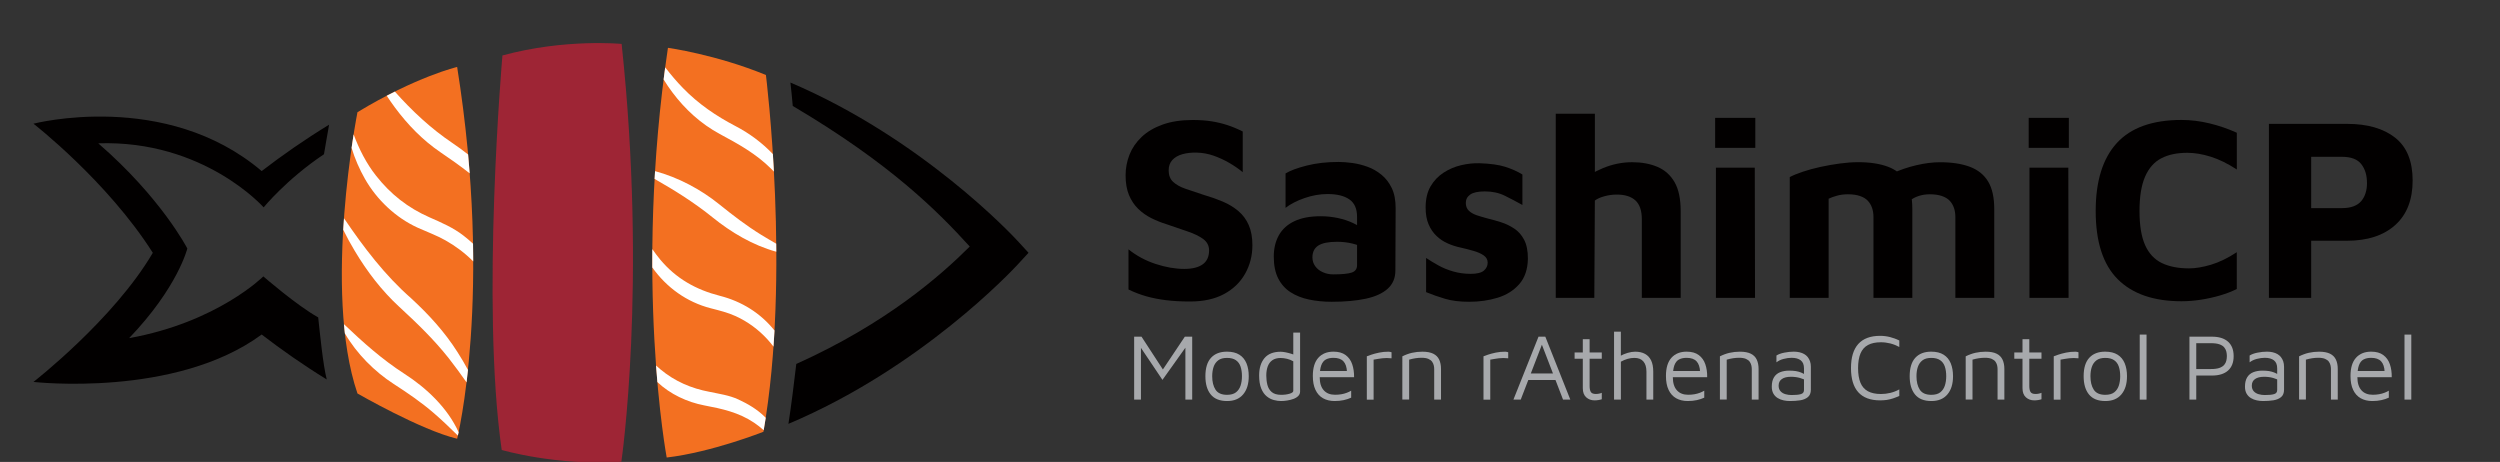 <?xml version="1.0" encoding="utf-8"?>
<!-- Generator: Adobe Illustrator 24.2.0, SVG Export Plug-In . SVG Version: 6.00 Build 0)  -->
<svg version="1.1" id="Layer_1" xmlns="http://www.w3.org/2000/svg" xmlns:xlink="http://www.w3.org/1999/xlink" x="0px" y="0px"
	 viewBox="0 0 801 148" style="enable-background:new 0 0 801 148;" xml:space="preserve">
<rect x="0" y="0" width="801" height="148" fill="#333333" stroke="none"/>
<style type="text/css">
	.st0{fill:#F37021;}
	.st1{fill:#FFFFFF;}
	.st2{fill:#9E2535;}
	.st3{fill:#020000;}
	.st4{fill:#A7A9AC;}
</style>
<g>
	<g>
		<path class="st0" d="M146.47,21.45c11.59,72.85,0,119.12,0,119.12c-11.59-2.76-31.94-14.5-31.94-14.5
			c-11.27-33.15,0-90.12,0-90.12C133.32,24.55,146.47,21.45,146.47,21.45z"/>
		<path class="st0" d="M214.01,15.32c0,0,15.47,2.15,31.39,8.71c0,0,8.03,64.15-0.8,114.31c0,0-16.54,6.55-30.99,8.25
			C213.61,146.59,202.96,89.68,214.01,15.32z"/>
		<g>
			<path class="st1" d="M146.94,138.48c-3.53-7.8-10.34-14.2-17.37-18.72c-7.09-4.56-13.3-10.11-19.38-15.9
				c0.09,0.98,0.19,1.96,0.3,2.94c3.77,6.52,9.55,12.28,15.64,16.21c4.52,2.92,8.86,5.88,12.93,9.4c2.64,2.28,5.15,4.69,7.64,7.15
				C146.77,139.26,146.85,138.91,146.94,138.48z"/>
			<path class="st1" d="M146.59,112.83c-4.15-6.53-9.16-11.99-14.82-17.22c-8.42-7.36-15.28-16.41-21.56-25.68
				c-0.09,1.21-0.17,2.44-0.24,3.69c1.14,2.33,2.39,4.6,3.7,6.78c3.92,6.56,8.58,12.68,14.21,17.87
				c5.67,5.23,11.12,10.46,15.92,16.54c1.96,2.52,3.86,5.09,5.69,7.71c0.15-1.27,0.3-2.6,0.45-4
				C148.88,116.55,147.76,114.65,146.59,112.83z"/>
			<path class="st1" d="M126.56,34.48c4.08,5.49,8.86,10.42,14.53,14.28c3.24,2.2,6.39,4.4,9.4,6.79c-0.15-1.99-0.32-4-0.51-6.05
				c-1.6-1.27-3.26-2.48-4.99-3.65c-6.97-4.69-12.98-10.33-18.48-16.5c-0.85,0.42-1.71,0.86-2.6,1.33
				C124.76,31.98,125.65,33.25,126.56,34.48z"/>
			<path class="st1" d="M112.65,47.38c1.05,3.5,2.54,6.86,4.26,9.9c3.81,6.71,9.88,12.47,16.93,15.68c2.95,1.33,6.05,2.45,8.87,4.04
				c3.3,1.86,6.26,4.08,8.91,6.75c0-1.85-0.03-3.74-0.06-5.67c-0.96-0.88-1.95-1.73-2.99-2.54c-3.29-2.58-7.14-4.23-10.94-5.9
				c-6.94-3.05-12.5-7.43-17.18-13.39c-3.06-3.89-5.4-8.46-7.15-13.2C113.1,44.35,112.88,45.8,112.65,47.38z"/>
		</g>
		<g>
			<path class="st1" d="M245.34,133.86c-0.11-0.11-0.22-0.23-0.34-0.34c-2.45-2.41-5.37-4.12-8.46-5.55
				c-2.91-1.34-6.06-1.76-9.17-2.42c-5.89-1.1-11.2-3.38-15.83-7.26c-0.46-0.38-0.9-0.79-1.35-1.19c0.14,1.85,0.28,3.62,0.43,5.31
				c4.07,3.88,9.59,6.44,14.99,7.47c5.77,1.1,11.04,2.23,16.01,5.56c1.08,0.72,2.09,1.53,3.07,2.4
				C244.91,136.52,245.13,135.19,245.34,133.86z"/>
			<path class="st1" d="M230.64,94.78c-7.64-1.95-14.03-5.53-19.13-11.64c-0.88-1.06-1.7-2.17-2.5-3.32
				c-0.02,1.99-0.02,3.94-0.01,5.87c4.55,6.41,11.04,11.11,18.73,13.08c2.73,0.71,5.42,1.35,8,2.53c3.88,1.78,7.3,4.3,10.18,7.45
				c0.67,0.73,1.3,1.51,1.92,2.31c0.12-1.72,0.23-3.44,0.32-5.16C243.69,100.32,237.64,96.56,230.64,94.78z"/>
			<path class="st1" d="M243.8,75.18c-4.74-2.93-9.07-6.27-13.4-9.76c-5.79-4.68-13.05-8.58-20.52-10.59
				c-0.05,0.84-0.1,1.67-0.15,2.49c6.49,3.69,12.79,7.64,18.63,12.36c5.87,4.75,12.89,8.93,20.36,10.97c0-0.86-0.01-1.72-0.02-2.57
				C247.06,77.13,245.42,76.18,243.8,75.18z"/>
			<path class="st1" d="M235.71,40.43c-6.3-3.29-11.92-7.11-16.9-12.23c-2.02-2.08-3.91-4.31-5.68-6.62
				c-0.17,1.3-0.34,2.6-0.51,3.88c0.88,1.43,1.82,2.82,2.8,4.12c4.08,5.46,9.17,10.11,15.19,13.35c5.97,3.21,11.66,6.34,16.51,11.19
				c0.29,0.29,0.56,0.58,0.84,0.87c-0.1-1.94-0.21-3.81-0.33-5.62C244.19,45.76,240.19,42.77,235.71,40.43z"/>
		</g>
		<path class="st2" d="M160.98,17.77c0,0-6.96,79.63-0.23,126.4c0,0,17.53,5.16,38.33,3.79c0,0,8.32-56.69,0.09-133.89
			C199.17,14.07,180.96,12.31,160.98,17.77z"/>
		<path class="st3" d="M101.95,101.69c-6.89-3.83-17.58-13.13-17.58-13.13s-14.69,14.69-43,19.78
			c15.61-16.26,18.65-28.72,18.65-28.72s-8.33-16.21-28.54-33.7c33.84-1.12,52.99,20.52,52.99,20.52s7.35-9.02,19.33-17.02
			c0.5-3.1,1.04-5.95,1.64-9.47c-7.94,4.85-15.19,9.93-21.6,14.86C53.06,28.66,10.72,39.63,10.72,39.63s23.66,18.39,38.24,41.37
			c-12.5,21.34-38.24,41.37-38.24,41.37s45.45,5.18,73.12-15.19c6.21,4.77,13.2,9.7,20.85,14.4
			C103.47,116.78,102.52,106.91,101.95,101.69z"/>
		<path class="st3" d="M326.03,77.17c-1.69-1.83-30.63-32.77-72.78-50.72c0.32,2.8,0.5,4.66,0.75,7.5
			c31.44,18.56,46.65,33.97,56.71,45.04c-9.2,9.16-26.53,24.56-55.58,37.62c-0.49,4.47-1.81,14.83-2.52,19.19
			c42.49-17.91,71.71-49.15,73.41-50.99l3.52-3.82L326.03,77.17z"/>
	</g>
	<g>
		<path class="st3" d="M381.29,96.6c-2.84,0-5.41-0.14-7.69-0.42c-2.29-0.28-4.4-0.7-6.35-1.25c-1.95-0.56-3.84-1.28-5.68-2.17
			V79.89c2.56,2.06,5.46,3.62,8.69,4.68c3.23,1.06,6.3,1.59,9.19,1.59c2.56,0,4.53-0.49,5.89-1.46c1.36-0.97,2.05-2.47,2.05-4.47
			c0-1.5-0.63-2.72-1.88-3.64c-1.25-0.92-2.91-1.73-4.97-2.42c-2.06-0.7-4.37-1.49-6.94-2.38c-1.62-0.5-3.2-1.14-4.76-1.92
			c-1.56-0.78-2.95-1.77-4.18-2.97c-1.23-1.2-2.2-2.66-2.93-4.39c-0.72-1.73-1.09-3.84-1.09-6.35c0-2.28,0.42-4.48,1.25-6.6
			c0.84-2.12,2.13-4.01,3.89-5.68s4-2.99,6.73-3.97c2.73-0.97,5.93-1.46,9.61-1.46c2.28,0,4.3,0.14,6.06,0.42
			c1.76,0.28,3.44,0.68,5.06,1.21c1.62,0.53,3.26,1.21,4.93,2.05v13.04c-1.28-1.06-2.72-2.05-4.3-2.97
			c-1.59-0.92-3.25-1.68-4.97-2.3c-1.73-0.61-3.54-0.95-5.43-1c-1.67-0.05-3.2,0.11-4.6,0.5c-1.39,0.39-2.48,1.02-3.26,1.88
			c-0.78,0.86-1.17,1.96-1.17,3.3c0,1.56,0.47,2.79,1.42,3.68c0.95,0.89,2.26,1.63,3.93,2.21c1.67,0.58,3.54,1.21,5.6,1.88
			c2.28,0.67,4.39,1.41,6.31,2.21c1.92,0.81,3.61,1.83,5.06,3.05c1.45,1.23,2.56,2.73,3.34,4.51c0.78,1.78,1.17,3.93,1.17,6.44
			c0,3.34-0.78,6.39-2.34,9.15c-1.56,2.76-3.82,4.93-6.77,6.52C389.2,95.81,385.58,96.6,381.29,96.6z"/>
		<path class="st3" d="M426.67,96.69c-2.56,0-4.97-0.24-7.23-0.71c-2.26-0.47-4.23-1.25-5.93-2.34c-1.7-1.09-3.02-2.56-3.97-4.43
			c-0.95-1.87-1.42-4.19-1.42-6.98c0-2.62,0.54-4.9,1.63-6.85c1.09-1.95,2.74-3.45,4.97-4.51c2.23-1.06,5.04-1.59,8.44-1.59
			c1.89,0,3.73,0.2,5.52,0.58c1.78,0.39,3.38,0.92,4.81,1.59c1.42,0.67,2.55,1.39,3.39,2.17l0.5,6.02c-1.12-0.67-2.45-1.2-4.01-1.59
			c-1.56-0.39-3.23-0.58-5.01-0.58c-2.73,0-4.72,0.4-5.98,1.21c-1.25,0.81-1.88,2.08-1.88,3.8c0,1.06,0.31,2.01,0.92,2.84
			s1.43,1.48,2.47,1.92c1.03,0.45,2.1,0.67,3.22,0.67c2.84,0,4.83-0.19,5.98-0.58c1.14-0.39,1.71-1.17,1.71-2.34V69.44
			c0-2.56-0.82-4.42-2.47-5.56c-1.64-1.14-3.97-1.71-6.98-1.71c-2.45,0-4.92,0.43-7.4,1.3c-2.48,0.86-4.5,1.91-6.06,3.13V55.57
			c1.45-0.89,3.69-1.73,6.73-2.51c3.04-0.78,6.45-1.17,10.24-1.17c1.34,0,2.81,0.11,4.43,0.33c1.62,0.22,3.23,0.63,4.85,1.21
			s3.11,1.44,4.47,2.55c1.37,1.12,2.47,2.54,3.3,4.26c0.84,1.73,1.25,3.87,1.25,6.44l-0.08,19.98c0,2.4-0.81,4.33-2.42,5.81
			c-1.62,1.48-3.94,2.55-6.98,3.22C434.62,96.35,430.96,96.69,426.67,96.69z"/>
		<path class="st3" d="M470.71,96.69c-3.01,0-5.59-0.32-7.73-0.96c-2.15-0.64-4.17-1.35-6.06-2.13V82.65
			c1.17,0.78,2.48,1.58,3.93,2.38c1.45,0.81,3.05,1.46,4.81,1.96c1.76,0.5,3.61,0.75,5.56,0.75c2.01,0,3.41-0.35,4.22-1.04
			c0.81-0.7,1.21-1.55,1.21-2.55c0-0.95-0.42-1.71-1.25-2.3s-1.92-1.07-3.26-1.46c-1.34-0.39-2.76-0.75-4.26-1.09
			c-1.34-0.28-2.67-0.71-4.01-1.3c-1.34-0.58-2.54-1.38-3.59-2.38c-1.06-1-1.91-2.24-2.55-3.72c-0.64-1.48-0.96-3.27-0.96-5.39
			c0-2.73,0.53-5,1.59-6.81c1.06-1.81,2.45-3.27,4.18-4.39c1.73-1.11,3.59-1.91,5.6-2.38c2.01-0.47,3.96-0.68,5.85-0.63
			c3.45,0.11,6.2,0.49,8.23,1.13c2.03,0.64,3.89,1.46,5.56,2.47v9.78c-1.89-1.06-3.78-2.05-5.64-2.97c-1.87-0.92-4-1.38-6.39-1.38
			c-2.17,0-3.73,0.33-4.68,1c-0.95,0.67-1.42,1.56-1.42,2.67c0,1.06,0.32,1.89,0.96,2.51c0.64,0.61,1.49,1.1,2.55,1.46
			c1.06,0.36,2.23,0.71,3.51,1.04c1.39,0.33,2.83,0.74,4.3,1.21c1.48,0.47,2.87,1.14,4.18,2.01c1.31,0.86,2.37,2.06,3.18,3.59
			c0.81,1.53,1.21,3.55,1.21,6.06c-0.06,3.4-0.98,6.12-2.76,8.15s-4.08,3.48-6.89,4.35C477.05,96.25,474,96.69,470.71,96.69z"/>
		<path class="st3" d="M498.46,95.43V36.43H511V61.5l-5.27-2.84c2.23-1.95,4.86-3.55,7.9-4.81c3.04-1.25,6.14-1.88,9.32-1.88
			c3.06,0,5.77,0.5,8.11,1.5c2.34,1,4.17,2.63,5.47,4.89c1.31,2.26,1.96,5.36,1.96,9.32v27.75h-12.45V70.28
			c0-2.79-0.68-4.81-2.05-6.06c-1.37-1.25-3.36-1.88-5.98-1.88c-1.34,0-2.66,0.18-3.97,0.54c-1.31,0.36-2.33,0.82-3.05,1.38
			l-0.17,31.18H498.46z"/>
		<path class="st3" d="M549.53,47.38v-9.61h12.87v9.61H549.53z M549.78,95.43V53.73h12.45l0.08,41.71H549.78z"/>
		<path class="st3" d="M612.71,67.02v28.42h-12.45V69.52c0-1.06-0.15-2.03-0.46-2.93c-0.31-0.89-0.77-1.66-1.38-2.3
			c-0.61-0.64-1.45-1.14-2.51-1.5c-1.06-0.36-2.34-0.54-3.84-0.54c-1.28,0-2.47,0.15-3.55,0.46c-1.09,0.31-1.96,0.63-2.63,0.96
			v31.76h-12.45v-38.7c1.06-0.56,2.45-1.13,4.18-1.71c1.73-0.58,3.62-1.1,5.68-1.55c2.06-0.45,4.14-0.81,6.23-1.09
			c2.09-0.28,4.02-0.42,5.81-0.42c3.79,0,6.98,0.49,9.57,1.46c2.59,0.98,4.54,2.55,5.85,4.72
			C612.06,60.33,612.71,63.28,612.71,67.02z M599.93,59.58c1.73-1.5,3.82-2.83,6.27-3.97c2.45-1.14,5.04-2.03,7.77-2.67
			c2.73-0.64,5.27-0.96,7.61-0.96c3.79,0,6.98,0.49,9.57,1.46c2.59,0.98,4.54,2.55,5.85,4.72c1.31,2.17,1.96,5.13,1.96,8.86v28.42
			H626.5V69.52c0-1.06-0.15-2.03-0.46-2.93c-0.31-0.89-0.77-1.66-1.38-2.3c-0.61-0.64-1.45-1.14-2.51-1.5
			c-1.06-0.36-2.34-0.54-3.84-0.54c-1.28,0-2.46,0.18-3.55,0.54c-1.09,0.36-1.96,0.82-2.63,1.38L599.93,59.58z"/>
		<path class="st3" d="M649.99,47.38v-9.61h12.87v9.61H649.99z M650.24,95.43V53.73h12.45l0.08,41.71H650.24z"/>
		<path class="st3" d="M698.96,96.52c-8.92,0-15.73-2.35-20.44-7.06c-4.71-4.71-7.06-11.99-7.06-21.86c0-9.58,2.26-16.84,6.77-21.77
			s11.42-7.4,20.73-7.4c2.95,0,5.93,0.36,8.94,1.09c3.01,0.72,5.93,1.73,8.78,3.01v11.78c-2.9-1.89-5.68-3.26-8.36-4.1
			c-2.67-0.84-5.18-1.25-7.52-1.25c-3.29,0-6.06,0.58-8.32,1.76c-2.26,1.17-3.98,3.12-5.18,5.85c-1.2,2.73-1.8,6.41-1.8,11.03
			c0,4.63,0.6,8.27,1.8,10.95c1.2,2.67,2.98,4.58,5.35,5.73c2.37,1.14,5.28,1.71,8.73,1.71c2.06,0,4.4-0.39,7.02-1.17
			c2.62-0.78,5.38-2.12,8.27-4.01v11.79c-1.56,0.78-3.33,1.46-5.31,2.05c-1.98,0.58-4.04,1.04-6.18,1.38
			C703.04,96.35,700.97,96.52,698.96,96.52z"/>
		<path class="st3" d="M740.5,77.13v18.3h-13.54V39.69h25.07c6.52,0,11.64,1.48,15.38,4.43c3.73,2.95,5.6,7.52,5.6,13.71
			c0,6.19-1.87,10.95-5.6,14.29c-3.73,3.34-8.86,5.01-15.38,5.01H740.5z M740.5,66.68h9.86c1.45,0,2.69-0.19,3.72-0.58
			c1.03-0.39,1.85-0.95,2.46-1.67c0.61-0.72,1.07-1.57,1.38-2.55c0.31-0.97,0.46-2.02,0.46-3.13c0-1.34-0.15-2.51-0.46-3.51
			c-0.31-1-0.77-1.89-1.38-2.67c-0.61-0.78-1.43-1.36-2.46-1.75c-1.03-0.39-2.27-0.58-3.72-0.58h-9.86V66.68z"/>
	</g>
	<g>
		<g>
			<path class="st4" d="M363.38,128.04v-20.17h2.36l7.47,11.46l-1.48,0.33l7.89-11.79h2.36v20.17h-2.18v-18h0.97l-8.32,11.67
				l-7.68-11.43l0.79-1.12v18.87H363.38z"/>
			<path class="st4" d="M393.17,128.49c-2.36,0-4.11-0.7-5.25-2.1s-1.71-3.35-1.71-5.85c0-2.62,0.6-4.59,1.8-5.9
				c1.2-1.31,2.9-1.97,5.1-1.97c1.63,0,2.96,0.33,3.99,0.98s1.78,1.57,2.27,2.75s0.73,2.56,0.73,4.13c0,2.48-0.6,4.43-1.8,5.84
				C397.1,127.79,395.39,128.49,393.17,128.49z M393.14,126.5c1.23,0,2.19-0.27,2.87-0.8s1.17-1.25,1.47-2.15
				c0.29-0.9,0.44-1.9,0.44-3.01c0-1.19-0.15-2.22-0.45-3.1c-0.3-0.88-0.8-1.56-1.5-2.04c-0.7-0.48-1.64-0.73-2.83-0.73
				c-1.21,0-2.16,0.26-2.84,0.79c-0.69,0.53-1.17,1.23-1.47,2.1c-0.29,0.88-0.44,1.87-0.44,2.98c0,1.77,0.35,3.21,1.06,4.31
				C390.16,125.95,391.39,126.5,393.14,126.5z"/>
			<path class="st4" d="M410.44,128.49c-0.73,0-1.49-0.11-2.3-0.32c-0.81-0.21-1.57-0.6-2.28-1.18c-0.72-0.58-1.3-1.4-1.75-2.48
				c-0.45-1.08-0.68-2.48-0.68-4.22c0-2.34,0.57-4.19,1.71-5.55c1.14-1.36,2.87-2.04,5.19-2.04c0.44,0,0.97,0.06,1.57,0.18
				s1.2,0.27,1.78,0.45c0.58,0.18,1.07,0.37,1.45,0.58l-0.76,0.76v-8.11h2.18v18.87c0,0.56-0.2,1.04-0.59,1.44
				c-0.39,0.39-0.9,0.71-1.53,0.94s-1.29,0.4-2,0.51C411.73,128.43,411.07,128.49,410.44,128.49z M410.47,126.5
				c1.05,0,1.96-0.12,2.74-0.36s1.16-0.54,1.16-0.91v-9.47c-0.63-0.36-1.3-0.63-2.01-0.8c-0.72-0.17-1.4-0.26-2.04-0.26
				c-1.09,0-1.97,0.24-2.65,0.71c-0.68,0.47-1.17,1.13-1.48,1.97s-0.47,1.81-0.47,2.92c0,1.09,0.12,2.1,0.36,3.04
				c0.24,0.94,0.71,1.7,1.39,2.28C408.16,126.2,409.16,126.5,410.47,126.5z"/>
			<path class="st4" d="M427.62,128.49c-1.43,0-2.67-0.3-3.72-0.89s-1.86-1.49-2.42-2.68c-0.57-1.19-0.85-2.67-0.85-4.45
				c0-2.6,0.59-4.55,1.77-5.85c1.18-1.3,2.8-1.95,4.85-1.95c1.61,0,2.91,0.36,3.89,1.09s1.68,1.7,2.1,2.93
				c0.42,1.23,0.63,2.62,0.61,4.17h-12.13l0.15-2h10.55l-0.85,0.3c-0.06-1.51-0.44-2.64-1.13-3.39s-1.76-1.12-3.19-1.12
				c-0.99,0-1.81,0.18-2.46,0.54c-0.65,0.36-1.14,0.99-1.47,1.89c-0.32,0.9-0.48,2.15-0.48,3.77c0,1.83,0.43,3.23,1.29,4.19
				c0.86,0.96,2.06,1.44,3.62,1.44c0.75,0,1.43-0.06,2.06-0.17c0.63-0.11,1.2-0.27,1.72-0.47c0.52-0.2,0.99-0.42,1.39-0.67v2.24
				c-0.73,0.34-1.53,0.6-2.4,0.79S428.67,128.49,427.62,128.49z"/>
			<path class="st4" d="M437.93,128.04v-13.88c0.24-0.1,0.71-0.27,1.41-0.51c0.7-0.24,1.53-0.46,2.51-0.67s1.99-0.3,3.04-0.3
				c0.16,0,0.32,0.02,0.48,0.06c0.16,0.04,0.32,0.08,0.48,0.12v1.94c-0.52-0.06-1.03-0.09-1.53-0.09s-0.97,0.03-1.44,0.08
				c-0.46,0.05-0.93,0.12-1.39,0.2c-0.46,0.08-0.93,0.16-1.39,0.24v12.82H437.93z"/>
			<path class="st4" d="M449.33,114.16c0.48-0.24,0.98-0.46,1.5-0.65c0.51-0.19,1.04-0.35,1.57-0.47s1.08-0.21,1.63-0.27
				s1.11-0.09,1.68-0.09c1.47,0,2.64,0.22,3.51,0.65c0.87,0.43,1.5,1.06,1.89,1.89c0.39,0.83,0.59,1.82,0.59,2.99v9.83h-2.18v-9.83
				c0-0.36-0.05-0.75-0.14-1.15s-0.27-0.79-0.53-1.17c-0.26-0.37-0.67-0.67-1.21-0.91c-0.54-0.23-1.27-0.35-2.18-0.35
				c-0.63,0-1.27,0.05-1.94,0.15c-0.67,0.1-1.34,0.25-2.03,0.45v12.79h-2.18V114.16z"/>
			<path class="st4" d="M475.31,128.04v-13.88c0.24-0.1,0.71-0.27,1.41-0.51c0.7-0.24,1.53-0.46,2.51-0.67s1.99-0.3,3.04-0.3
				c0.16,0,0.32,0.02,0.48,0.06c0.16,0.04,0.32,0.08,0.48,0.12v1.94c-0.52-0.06-1.03-0.09-1.53-0.09s-0.97,0.03-1.44,0.08
				c-0.46,0.05-0.93,0.12-1.39,0.2c-0.46,0.08-0.93,0.16-1.39,0.24v12.82H475.31z"/>
			<path class="st4" d="M484.9,128.04l8.04-20.17h2.18l8.01,20.17h-2.33l-6.99-18.15l0.45-0.06l-7.02,18.21H484.9z M488.44,121.75
				l0.94-2.09h9.89l0.15,2.09H488.44z"/>
			<path class="st4" d="M510.91,128.28c-1.07,0-1.97-0.33-2.69-0.98c-0.73-0.65-1.09-1.63-1.09-2.92v-9.44h-2.63v-2h2.63v-4.26h2.18
				v4.26h3.9v2h-3.9v8.74c0,0.85,0.13,1.48,0.39,1.91c0.26,0.42,0.8,0.64,1.6,0.64c0.36,0,0.71-0.04,1.06-0.11
				c0.34-0.07,0.62-0.16,0.85-0.26v2.06c-0.28,0.1-0.64,0.19-1.07,0.26S511.29,128.28,510.91,128.28z"/>
			<path class="st4" d="M517.14,128.04v-21.78h2.18v8.38l-0.24-0.57c0.77-0.42,1.57-0.76,2.42-1.01c0.85-0.25,1.64-0.38,2.39-0.38
				c1.25,0,2.3,0.23,3.16,0.7c0.86,0.46,1.51,1.17,1.97,2.1c0.45,0.94,0.68,2.14,0.68,3.61v8.95h-2.18v-8.95
				c0-1.41-0.32-2.5-0.97-3.27c-0.65-0.77-1.61-1.15-2.9-1.15c-0.71,0-1.42,0.1-2.13,0.3c-0.72,0.2-1.45,0.5-2.19,0.91v12.16H517.14
				z"/>
			<path class="st4" d="M540.76,128.49c-1.43,0-2.67-0.3-3.72-0.89c-1.05-0.59-1.86-1.49-2.42-2.68c-0.57-1.19-0.85-2.67-0.85-4.45
				c0-2.6,0.59-4.55,1.77-5.85c1.18-1.3,2.8-1.95,4.85-1.95c1.61,0,2.91,0.36,3.89,1.09c0.98,0.73,1.68,1.7,2.1,2.93
				c0.42,1.23,0.63,2.62,0.6,4.17h-12.13l0.15-2h10.56l-0.85,0.3c-0.06-1.51-0.44-2.64-1.13-3.39c-0.7-0.75-1.76-1.12-3.19-1.12
				c-0.99,0-1.81,0.18-2.46,0.54c-0.66,0.36-1.14,0.99-1.47,1.89c-0.32,0.9-0.48,2.15-0.48,3.77c0,1.83,0.43,3.23,1.29,4.19
				c0.86,0.96,2.06,1.44,3.61,1.44c0.75,0,1.43-0.06,2.06-0.17c0.63-0.11,1.2-0.27,1.72-0.47c0.52-0.2,0.99-0.42,1.39-0.67v2.24
				c-0.73,0.34-1.53,0.6-2.4,0.79S541.81,128.49,540.76,128.49z"/>
			<path class="st4" d="M551.08,114.16c0.48-0.24,0.98-0.46,1.5-0.65c0.51-0.19,1.04-0.35,1.57-0.47s1.08-0.21,1.63-0.27
				s1.11-0.09,1.68-0.09c1.47,0,2.64,0.22,3.51,0.65c0.87,0.43,1.5,1.06,1.89,1.89c0.39,0.83,0.59,1.82,0.59,2.99v9.83h-2.18v-9.83
				c0-0.36-0.05-0.75-0.14-1.15s-0.27-0.79-0.53-1.17c-0.26-0.37-0.67-0.67-1.21-0.91c-0.54-0.23-1.27-0.35-2.18-0.35
				c-0.63,0-1.27,0.05-1.94,0.15c-0.67,0.1-1.34,0.25-2.03,0.45v12.79h-2.18V114.16z"/>
			<path class="st4" d="M573.49,128.49c-0.67,0-1.34-0.07-2.01-0.21c-0.68-0.14-1.3-0.38-1.88-0.73c-0.58-0.34-1.04-0.81-1.39-1.41
				c-0.35-0.59-0.53-1.35-0.53-2.25c0-1.25,0.24-2.25,0.71-3.01c0.47-0.76,1.13-1.3,1.97-1.63s1.8-0.5,2.89-0.5
				c0.83,0,1.54,0.05,2.15,0.15c0.6,0.1,1.14,0.25,1.62,0.44c0.47,0.19,0.9,0.41,1.29,0.65l0.42,2c-0.46-0.34-1.13-0.64-2.01-0.89
				c-0.88-0.25-1.84-0.38-2.89-0.38c-1.27,0-2.25,0.24-2.93,0.73c-0.69,0.48-1.03,1.19-1.03,2.12c0,0.75,0.21,1.34,0.62,1.79
				s0.94,0.76,1.57,0.94c0.64,0.18,1.29,0.27,1.95,0.27c1.31,0,2.3-0.09,2.98-0.29c0.67-0.19,1.01-0.63,1.01-1.32v-6.93
				c0-1.17-0.34-2.03-1.03-2.57c-0.69-0.54-1.66-0.82-2.93-0.82c-0.81,0-1.66,0.12-2.56,0.35c-0.9,0.23-1.67,0.6-2.31,1.1v-2.18
				c0.62-0.4,1.46-0.71,2.51-0.92c1.05-0.21,2.07-0.32,3.05-0.32c0.67,0,1.28,0.07,1.84,0.2c0.56,0.13,1.07,0.32,1.51,0.58
				s0.82,0.57,1.13,0.97s0.55,0.85,0.73,1.36c0.17,0.51,0.26,1.09,0.26,1.74v7.32c0,1.07-0.32,1.87-0.95,2.39
				c-0.63,0.52-1.46,0.87-2.48,1.03C575.75,128.41,574.66,128.49,573.49,128.49z"/>
			<path class="st4" d="M602.4,128.28c-3.11,0-5.44-0.87-7-2.6c-1.56-1.73-2.34-4.31-2.34-7.74s0.78-6.01,2.34-7.74
				c1.56-1.73,3.9-2.6,7-2.6c1.07,0,2.12,0.13,3.15,0.39s2.03,0.63,2.99,1.09v2.09c-0.93-0.5-1.89-0.88-2.87-1.13
				c-0.99-0.25-2-0.38-3.02-0.38c-1.69,0-3.08,0.29-4.16,0.88c-1.08,0.58-1.88,1.49-2.39,2.71c-0.51,1.22-0.77,2.79-0.77,4.7
				c0,1.92,0.26,3.48,0.77,4.7c0.51,1.22,1.31,2.12,2.39,2.71c1.08,0.58,2.46,0.88,4.16,0.88c1.03,0,2.04-0.12,3.02-0.36
				c0.99-0.24,1.95-0.61,2.87-1.12v2.09c-0.65,0.3-1.31,0.56-1.98,0.79c-0.68,0.22-1.36,0.39-2.06,0.5
				C603.8,128.22,603.1,128.28,602.4,128.28z"/>
			<path class="st4" d="M618.82,128.49c-2.36,0-4.11-0.7-5.25-2.1c-1.14-1.4-1.71-3.35-1.71-5.85c0-2.62,0.6-4.59,1.8-5.9
				c1.2-1.31,2.9-1.97,5.1-1.97c1.63,0,2.96,0.33,3.99,0.98s1.78,1.57,2.27,2.75c0.48,1.18,0.73,2.56,0.73,4.13
				c0,2.48-0.6,4.43-1.8,5.84C622.75,127.79,621.04,128.49,618.82,128.49z M618.79,126.5c1.23,0,2.19-0.27,2.87-0.8
				c0.68-0.53,1.17-1.25,1.47-2.15c0.29-0.9,0.44-1.9,0.44-3.01c0-1.19-0.15-2.22-0.45-3.1c-0.3-0.88-0.8-1.56-1.5-2.04
				c-0.7-0.48-1.64-0.73-2.83-0.73c-1.21,0-2.16,0.26-2.84,0.79c-0.69,0.53-1.17,1.23-1.47,2.1s-0.44,1.87-0.44,2.98
				c0,1.77,0.35,3.21,1.06,4.31S617.04,126.5,618.79,126.5z"/>
			<path class="st4" d="M629.83,114.16c0.48-0.24,0.98-0.46,1.5-0.65c0.51-0.19,1.04-0.35,1.57-0.47s1.08-0.21,1.63-0.27
				s1.11-0.09,1.68-0.09c1.47,0,2.64,0.22,3.51,0.65c0.87,0.43,1.5,1.06,1.89,1.89c0.39,0.83,0.59,1.82,0.59,2.99v9.83h-2.18v-9.83
				c0-0.36-0.05-0.75-0.14-1.15s-0.27-0.79-0.53-1.17c-0.26-0.37-0.67-0.67-1.21-0.91c-0.54-0.23-1.27-0.35-2.18-0.35
				c-0.63,0-1.27,0.05-1.94,0.15c-0.67,0.1-1.34,0.25-2.03,0.45v12.79h-2.18V114.16z"/>
			<path class="st4" d="M651.79,128.28c-1.07,0-1.97-0.33-2.69-0.98c-0.73-0.65-1.09-1.63-1.09-2.92v-9.44h-2.63v-2h2.63v-4.26h2.18
				v4.26h3.9v2h-3.9v8.74c0,0.85,0.13,1.48,0.39,1.91c0.26,0.42,0.8,0.64,1.6,0.64c0.36,0,0.71-0.04,1.06-0.11
				c0.34-0.07,0.62-0.16,0.85-0.26v2.06c-0.28,0.1-0.64,0.19-1.07,0.26S652.17,128.28,651.79,128.28z"/>
			<path class="st4" d="M658.02,128.04v-13.88c0.24-0.1,0.71-0.27,1.41-0.51c0.7-0.24,1.53-0.46,2.51-0.67s1.99-0.3,3.04-0.3
				c0.16,0,0.32,0.02,0.48,0.06c0.16,0.04,0.32,0.08,0.48,0.12v1.94c-0.52-0.06-1.03-0.09-1.53-0.09s-0.97,0.03-1.44,0.08
				c-0.46,0.05-0.93,0.12-1.39,0.2c-0.46,0.08-0.93,0.16-1.39,0.24v12.82H658.02z"/>
			<path class="st4" d="M674.56,128.49c-2.36,0-4.11-0.7-5.25-2.1c-1.14-1.4-1.71-3.35-1.71-5.85c0-2.62,0.6-4.59,1.8-5.9
				c1.2-1.31,2.9-1.97,5.1-1.97c1.63,0,2.96,0.33,3.99,0.98s1.78,1.57,2.27,2.75c0.48,1.18,0.73,2.56,0.73,4.13
				c0,2.48-0.6,4.43-1.8,5.84C678.49,127.79,676.78,128.49,674.56,128.49z M674.53,126.5c1.23,0,2.19-0.27,2.87-0.8
				c0.68-0.53,1.17-1.25,1.47-2.15c0.29-0.9,0.44-1.9,0.44-3.01c0-1.19-0.15-2.22-0.45-3.1c-0.3-0.88-0.8-1.56-1.5-2.04
				c-0.7-0.48-1.64-0.73-2.83-0.73c-1.21,0-2.16,0.26-2.84,0.79c-0.69,0.53-1.17,1.23-1.47,2.1s-0.44,1.87-0.44,2.98
				c0,1.77,0.35,3.21,1.06,4.31S672.78,126.5,674.53,126.5z"/>
			<path class="st4" d="M687.75,128.04h-2.18V107.2h2.18V128.04z"/>
			<path class="st4" d="M703.68,120.33v7.71h-2.18v-20.17h7.17c2.26,0,3.99,0.53,5.19,1.6c1.2,1.07,1.8,2.61,1.8,4.63
				s-0.6,3.56-1.8,4.63c-1.2,1.07-2.93,1.6-5.19,1.6H703.68z M703.68,118.24h4.72c1.13,0,2.03-0.12,2.71-0.36
				c0.67-0.24,1.18-0.57,1.53-0.98c0.34-0.41,0.57-0.86,0.68-1.35c0.11-0.48,0.17-0.97,0.17-1.45c0-0.48-0.06-0.97-0.17-1.45
				c-0.11-0.48-0.34-0.93-0.68-1.35c-0.34-0.41-0.85-0.74-1.53-0.98c-0.68-0.24-1.58-0.36-2.71-0.36h-4.72V118.24z"/>
			<path class="st4" d="M725.1,128.49c-0.67,0-1.34-0.07-2.01-0.21c-0.68-0.14-1.3-0.38-1.88-0.73c-0.58-0.34-1.04-0.81-1.39-1.41
				c-0.35-0.59-0.53-1.35-0.53-2.25c0-1.25,0.24-2.25,0.71-3.01c0.47-0.76,1.13-1.3,1.97-1.63s1.8-0.5,2.89-0.5
				c0.83,0,1.54,0.05,2.15,0.15c0.6,0.1,1.14,0.25,1.62,0.44c0.47,0.19,0.9,0.41,1.29,0.65l0.42,2c-0.46-0.34-1.13-0.64-2.01-0.89
				c-0.88-0.25-1.84-0.38-2.89-0.38c-1.27,0-2.25,0.24-2.93,0.73c-0.69,0.48-1.03,1.19-1.03,2.12c0,0.75,0.21,1.34,0.62,1.79
				s0.94,0.76,1.57,0.94c0.64,0.18,1.29,0.27,1.95,0.27c1.31,0,2.3-0.09,2.98-0.29c0.67-0.19,1.01-0.63,1.01-1.32v-6.93
				c0-1.17-0.34-2.03-1.03-2.57c-0.69-0.54-1.66-0.82-2.93-0.82c-0.81,0-1.66,0.12-2.56,0.35c-0.9,0.23-1.67,0.6-2.31,1.1v-2.18
				c0.62-0.4,1.46-0.71,2.51-0.92c1.05-0.21,2.07-0.32,3.05-0.32c0.67,0,1.28,0.07,1.84,0.2c0.56,0.13,1.07,0.32,1.51,0.58
				s0.82,0.57,1.13,0.97s0.55,0.85,0.73,1.36c0.17,0.51,0.26,1.09,0.26,1.74v7.32c0,1.07-0.32,1.87-0.95,2.39
				c-0.63,0.52-1.46,0.87-2.48,1.03C727.36,128.41,726.27,128.49,725.1,128.49z"/>
			<path class="st4" d="M736.65,114.16c0.48-0.24,0.98-0.46,1.5-0.65c0.51-0.19,1.04-0.35,1.57-0.47s1.08-0.21,1.63-0.27
				s1.11-0.09,1.68-0.09c1.47,0,2.64,0.22,3.51,0.65c0.87,0.43,1.5,1.06,1.89,1.89c0.39,0.83,0.59,1.82,0.59,2.99v9.83h-2.18v-9.83
				c0-0.36-0.05-0.75-0.14-1.15s-0.27-0.79-0.53-1.17c-0.26-0.37-0.67-0.67-1.21-0.91c-0.54-0.23-1.27-0.35-2.18-0.35
				c-0.63,0-1.27,0.05-1.94,0.15c-0.67,0.1-1.34,0.25-2.03,0.45v12.79h-2.18V114.16z"/>
			<path class="st4" d="M760.09,128.49c-1.43,0-2.67-0.3-3.72-0.89c-1.05-0.59-1.86-1.49-2.42-2.68c-0.57-1.19-0.85-2.67-0.85-4.45
				c0-2.6,0.59-4.55,1.77-5.85c1.18-1.3,2.8-1.95,4.85-1.95c1.61,0,2.91,0.36,3.89,1.09c0.98,0.73,1.68,1.7,2.1,2.93
				c0.42,1.23,0.63,2.62,0.6,4.17h-12.13l0.15-2h10.56l-0.85,0.3c-0.06-1.51-0.44-2.64-1.13-3.39c-0.7-0.75-1.76-1.12-3.19-1.12
				c-0.99,0-1.81,0.18-2.46,0.54c-0.66,0.36-1.14,0.99-1.47,1.89c-0.32,0.9-0.48,2.15-0.48,3.77c0,1.83,0.43,3.23,1.29,4.19
				c0.86,0.96,2.06,1.44,3.61,1.44c0.75,0,1.43-0.06,2.06-0.17c0.63-0.11,1.2-0.27,1.72-0.47c0.52-0.2,0.99-0.42,1.39-0.67v2.24
				c-0.73,0.34-1.53,0.6-2.4,0.79S761.14,128.49,760.09,128.49z"/>
			<path class="st4" d="M772.58,128.04h-2.18V107.2h2.18V128.04z"/>
		</g>
	</g>
</g>
</svg>
